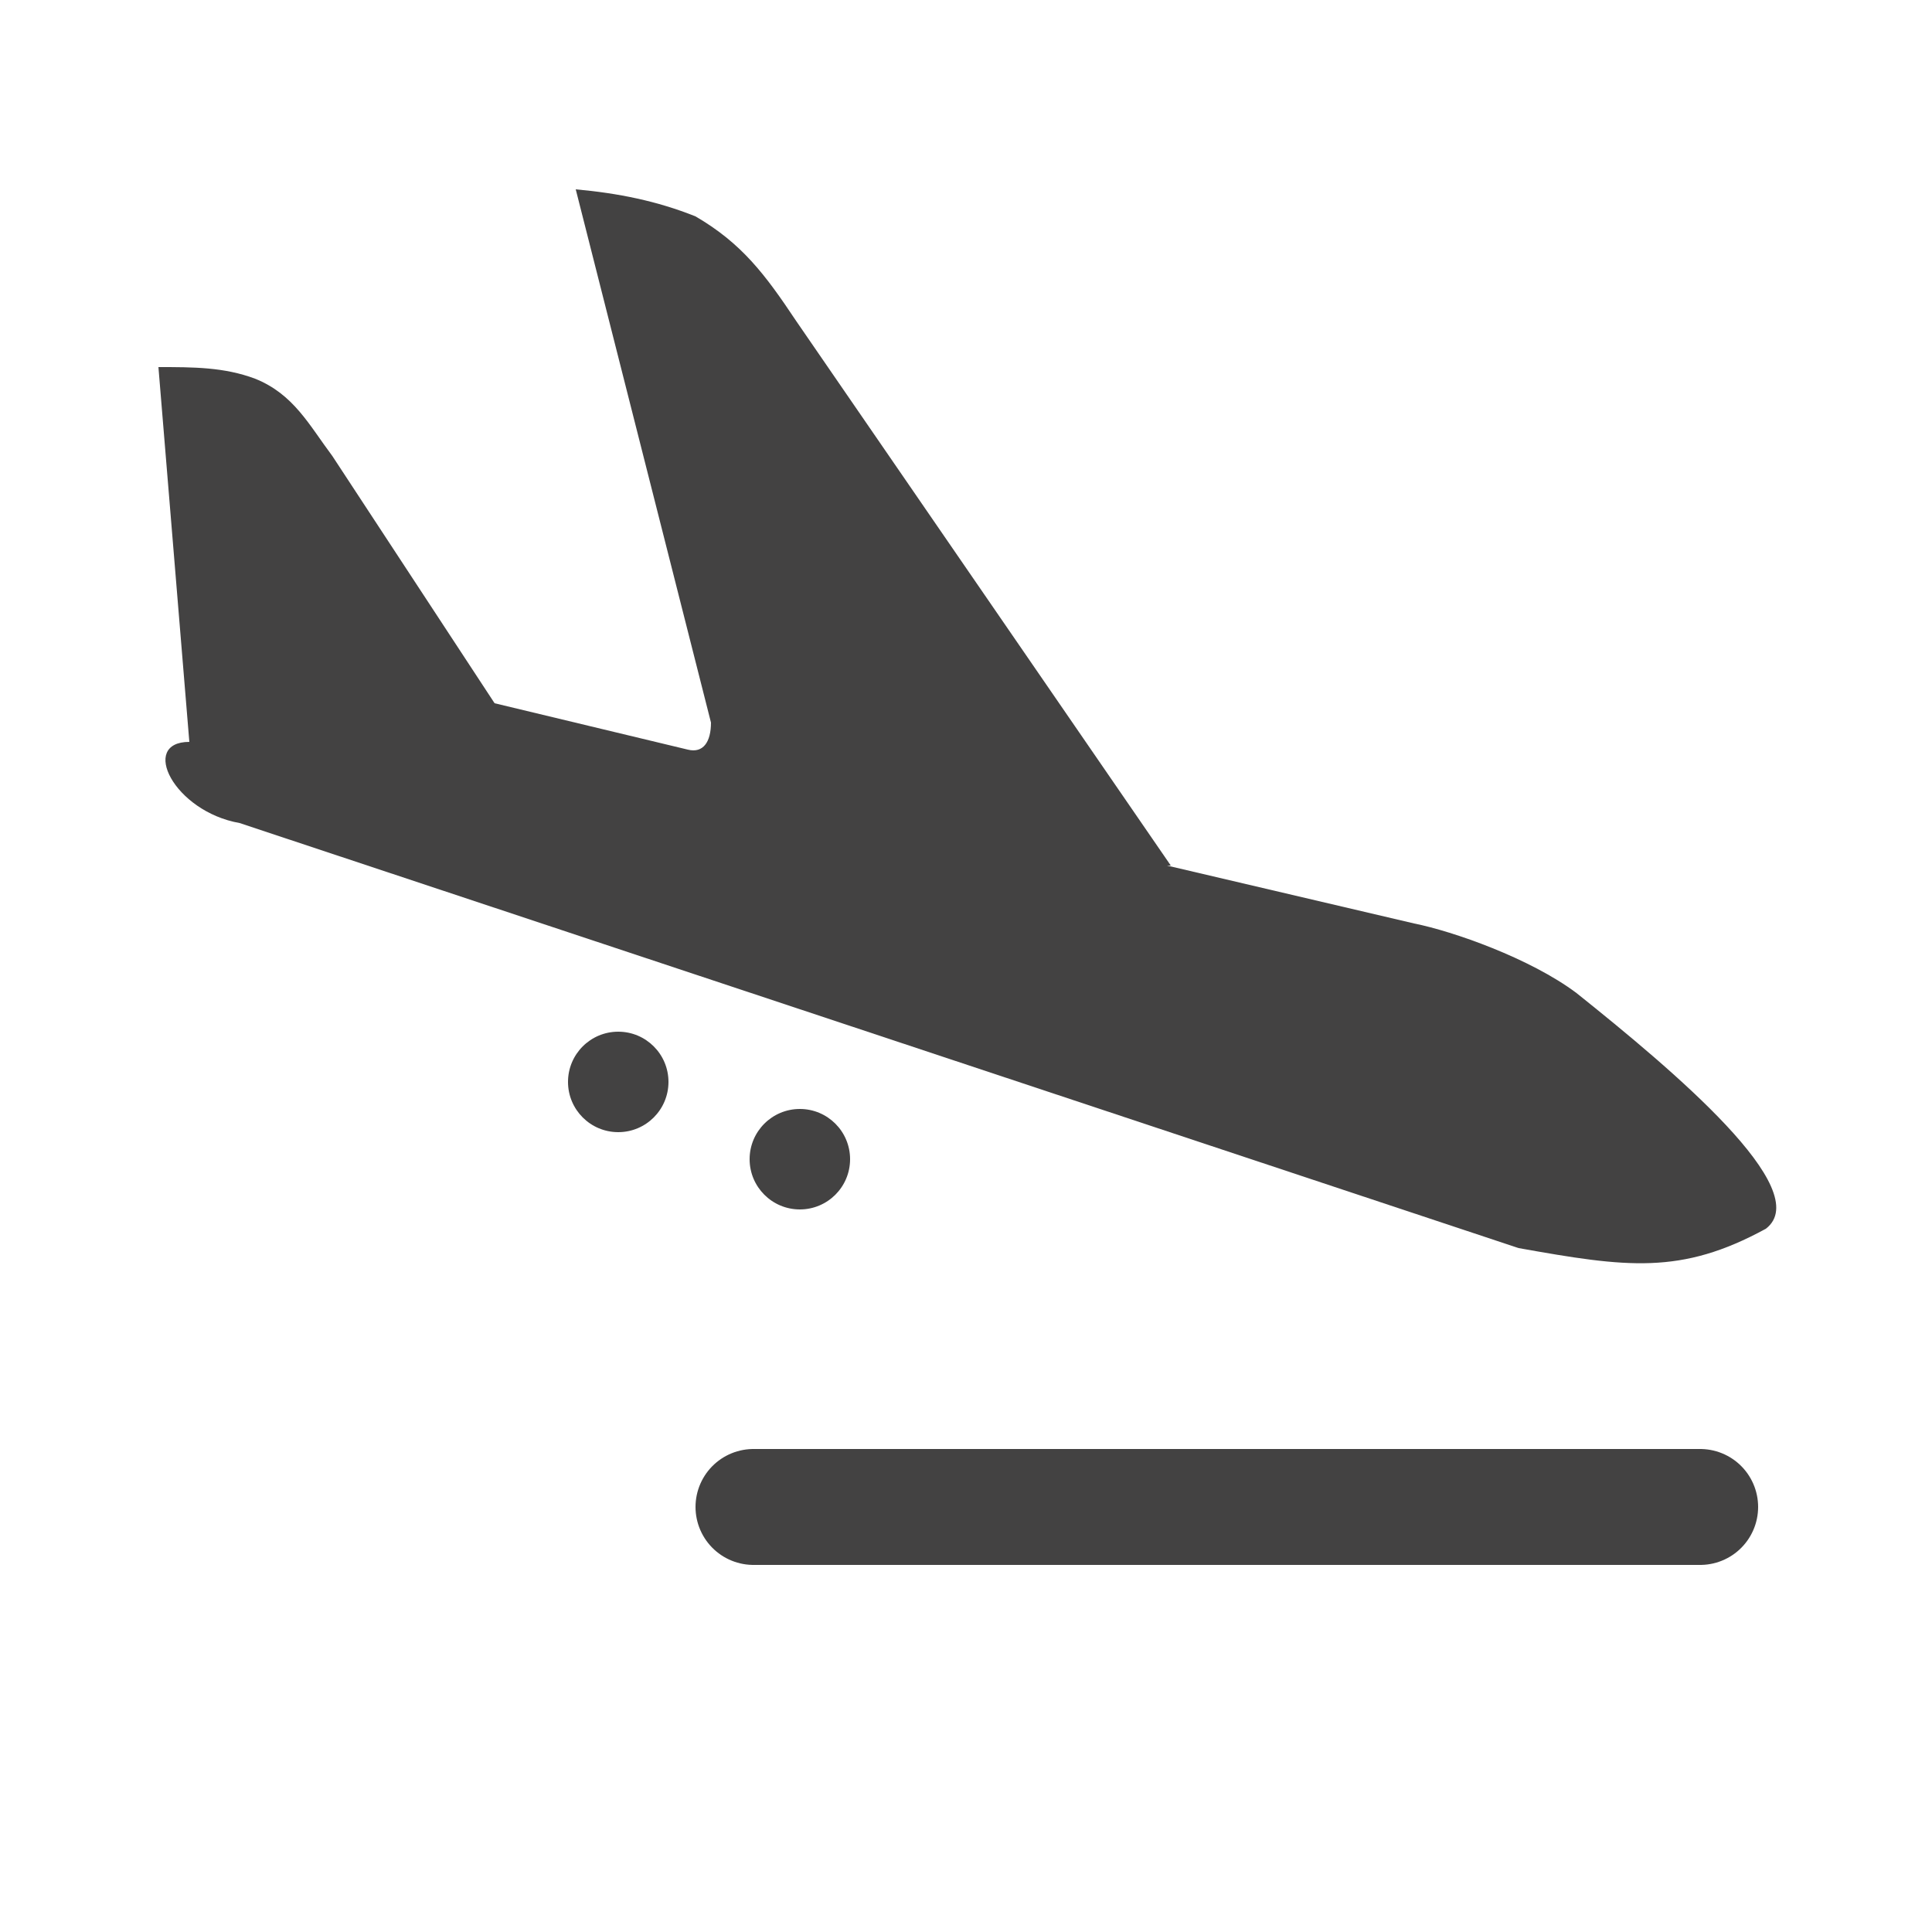 <?xml version="1.0" encoding="UTF-8"?>
<!DOCTYPE svg PUBLIC "-//W3C//DTD SVG 1.1//EN" "http://www.w3.org/Graphics/SVG/1.1/DTD/svg11.dtd">
<!-- Creator: CorelDRAW X6 -->
<svg xmlns="http://www.w3.org/2000/svg" xml:space="preserve" width="100%" height="100%" version="1.1" shape-rendering="geometricPrecision" text-rendering="geometricPrecision" image-rendering="optimizeQuality" fill-rule="evenodd" clip-rule="evenodd"
viewBox="0 0 500 500"
 xmlns:xlink="http://www.w3.org/1999/xlink">
 <g id="Layer_x0020_1">
  <path fill="#434242" d="M49 192c-13,0 -4,18 13,21l331 110c28,5 42,7 64,-5 13,-10 -24,-41 -49,-61 -12,-9 -32,-16 -42,-18l-64 -15 1 0 -97 -141c-8,-12 -14,-20 -26,-27 -10,-4 -20,-6 -31,-7l35 138c0,5 -2,8 -6,7l-50 -12 -42 -64c-6,-8 -10,-16 -20,-20 -8,-3 -16,-3 -25,-3l8 97z"/>
  <circle fill="#434242" cx="160" cy="280" r="13"/>
  <circle fill="#434242" cx="207" cy="300" r="13"/>
  <line fill="none" stroke="#434242" stroke-width="30" stroke-linecap="round" x1="440" y1="390" x2="195" y2= "390" />
 </g>
</svg>
